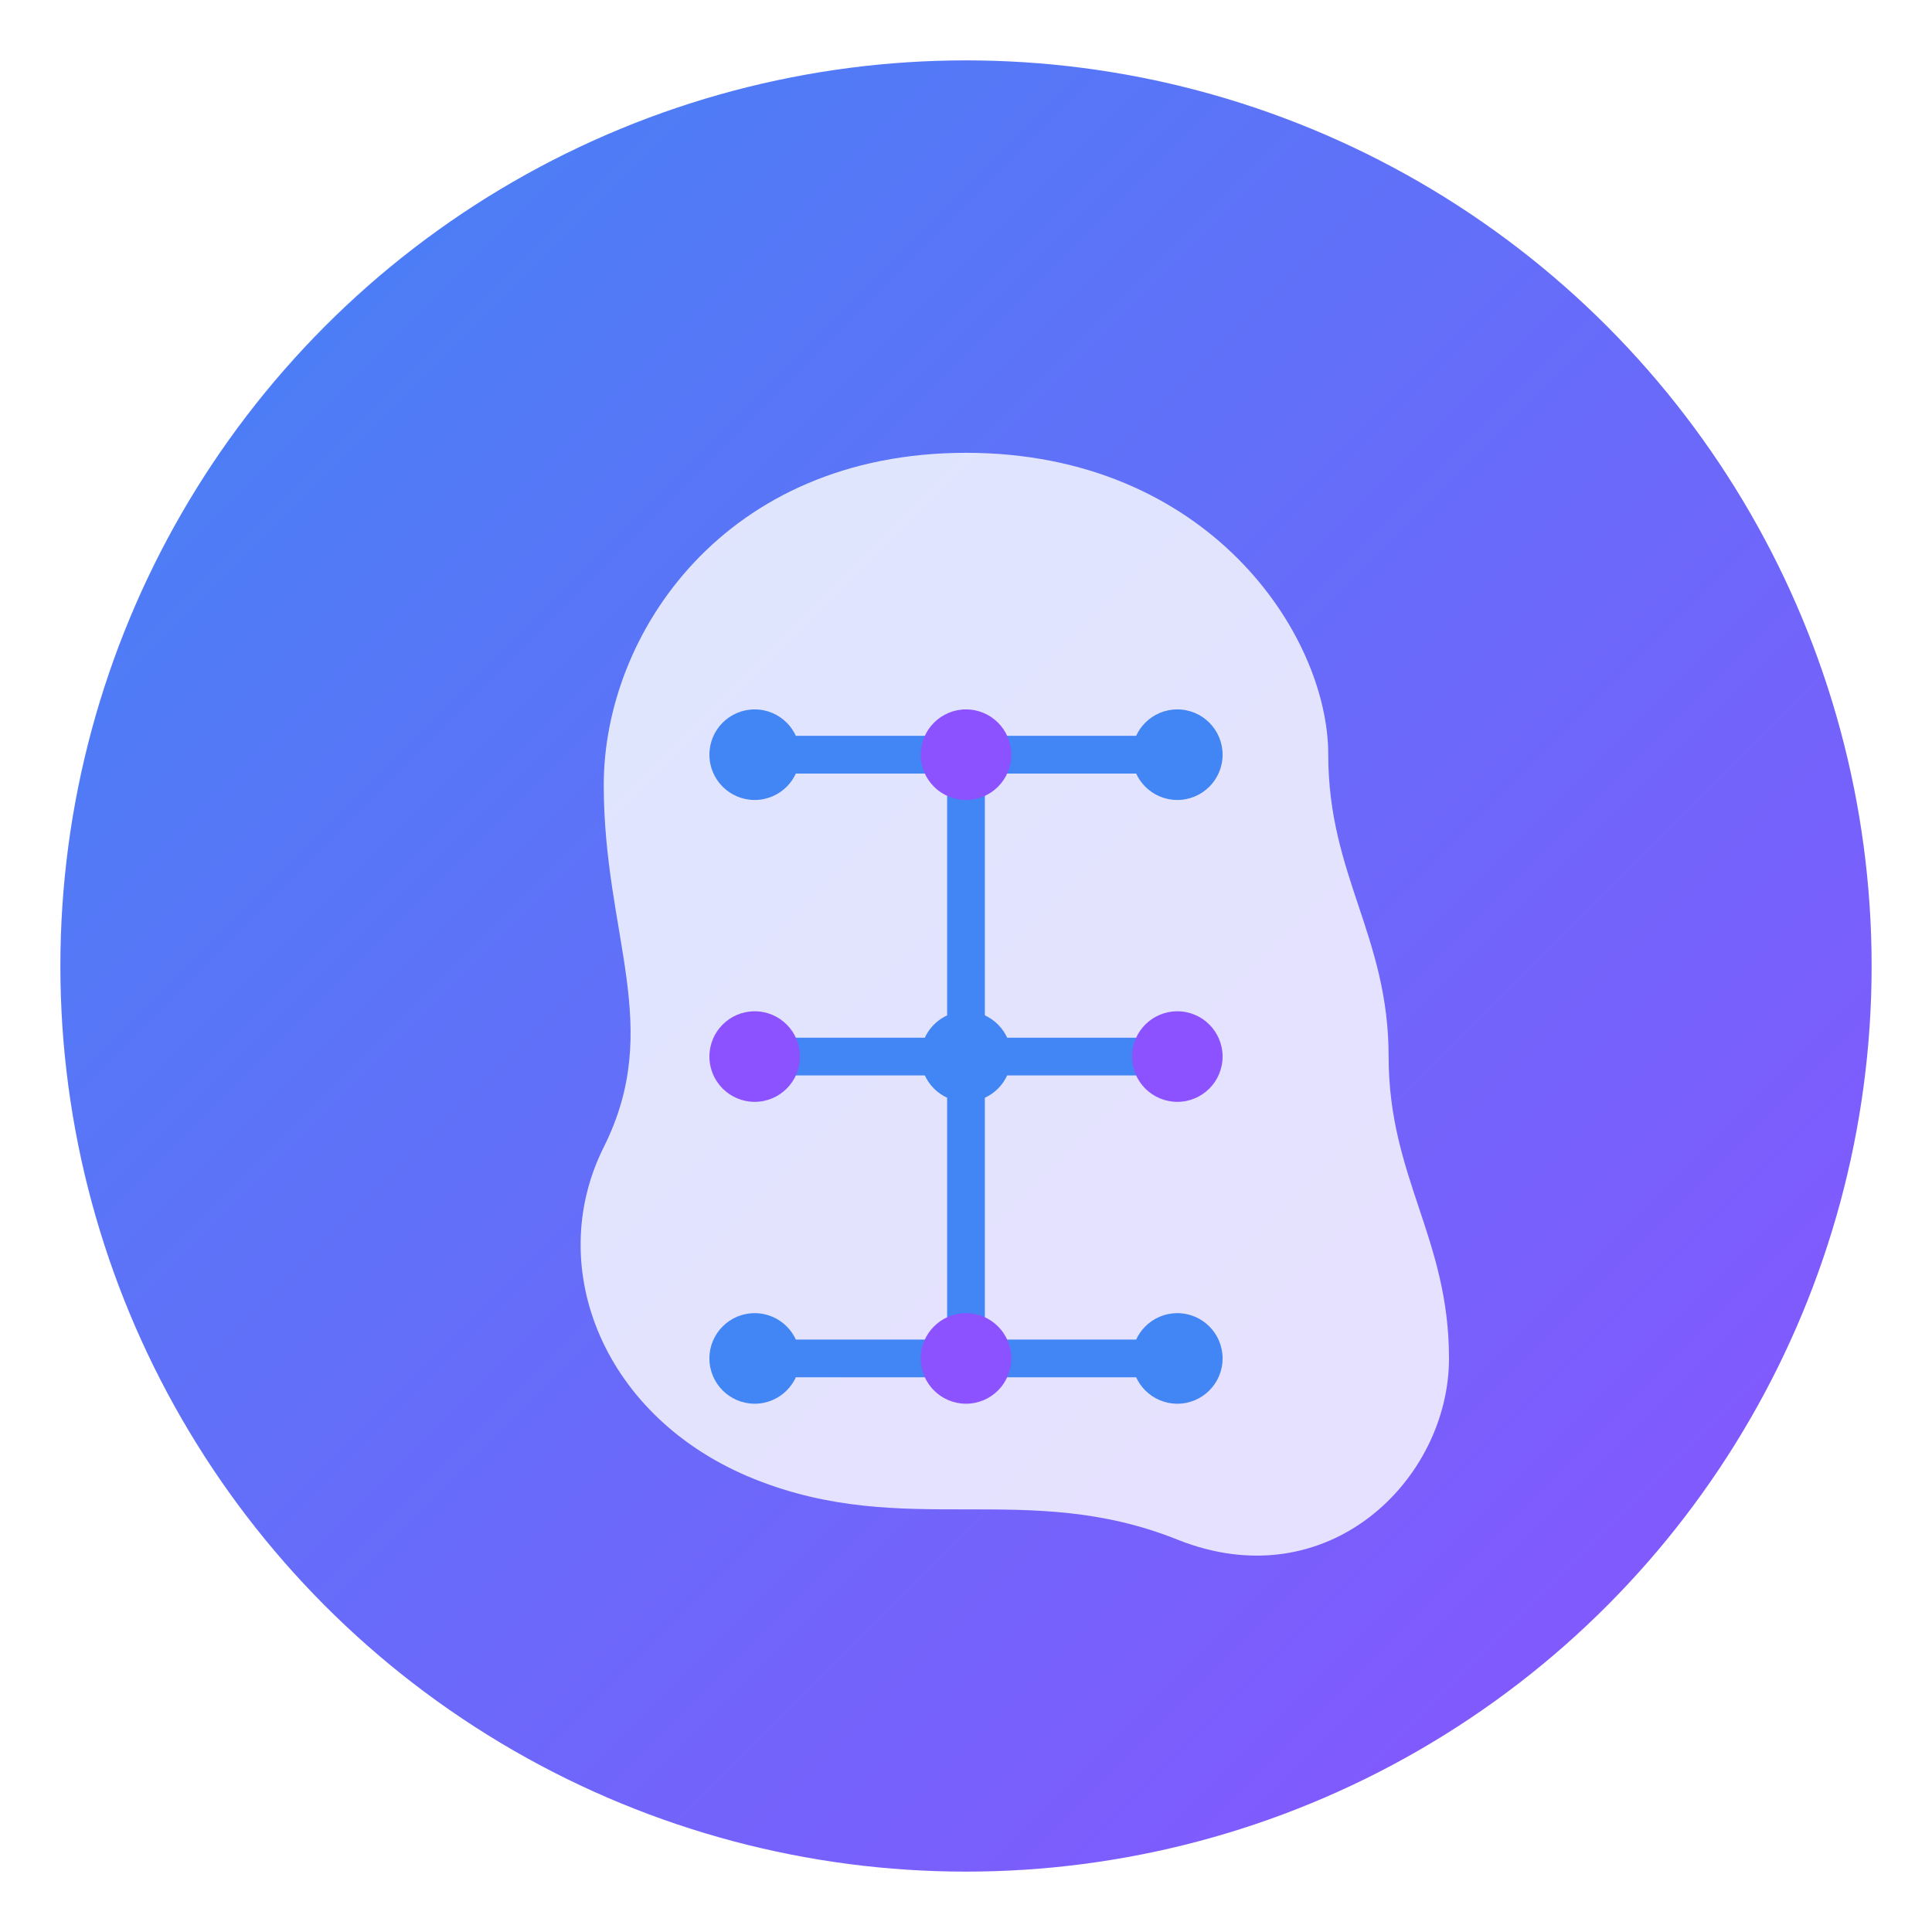 <?xml version="1.0" encoding="UTF-8"?>
<svg xmlns="http://www.w3.org/2000/svg" viewBox="0 0 128 128">
  <!-- Definitions for gradients and filters -->
  <defs>
    <linearGradient id="backgroundGradient" x1="0%" y1="0%" x2="100%" y2="100%">
      <stop offset="0%" stop-color="#4285f4" />
      <stop offset="100%" stop-color="#8c52ff" />
    </linearGradient>
    <filter id="glow" x="-20%" y="-20%" width="140%" height="140%">
      <feGaussianBlur stdDeviation="3" result="blur" />
      <feComposite in="SourceGraphic" in2="blur" operator="over" />
    </filter>
  </defs>
  
  <!-- Background circle -->
  <circle cx="64" cy="64" r="60" fill="url(#backgroundGradient)" />
  
  <!-- Brain outline -->
  <path d="M64,30 
           C48,30 40,42 40,52 
           C40,62 44,68 40,76 
           C36,84 40,94 50,98 
           C60,102 68,98 78,102 
           C88,106 96,98 96,90 
           C96,82 92,78 92,70 
           C92,62 88,58 88,50 
           C88,42 80,30 64,30 Z" 
        fill="white" opacity="0.9" filter="url(#glow)" />
  
  <!-- Circuit lines -->
  <path d="M50,50 L78,50 M64,50 L64,90 M50,70 L78,70 M50,90 L78,90" 
        stroke="#4285f4" stroke-width="2.5" fill="none" stroke-linecap="round" />
  
  <!-- Circuit nodes -->
  <circle cx="50" cy="50" r="3" fill="#4285f4" />
  <circle cx="64" cy="50" r="3" fill="#8c52ff" />
  <circle cx="78" cy="50" r="3" fill="#4285f4" />
  <circle cx="50" cy="70" r="3" fill="#8c52ff" />
  <circle cx="64" cy="70" r="3" fill="#4285f4" />
  <circle cx="78" cy="70" r="3" fill="#8c52ff" />
  <circle cx="50" cy="90" r="3" fill="#4285f4" />
  <circle cx="64" cy="90" r="3" fill="#8c52ff" />
  <circle cx="78" cy="90" r="3" fill="#4285f4" />
  
  <!-- Pulse animation for AI effect -->
  <circle cx="64" cy="64" r="62" stroke="white" stroke-width="2" fill="none" opacity="0.3">
    <animate attributeName="r" values="62;65;62" dur="2s" repeatCount="indefinite" />
    <animate attributeName="opacity" values="0.3;0.1;0.3" dur="2s" repeatCount="indefinite" />
  </circle>
</svg>
